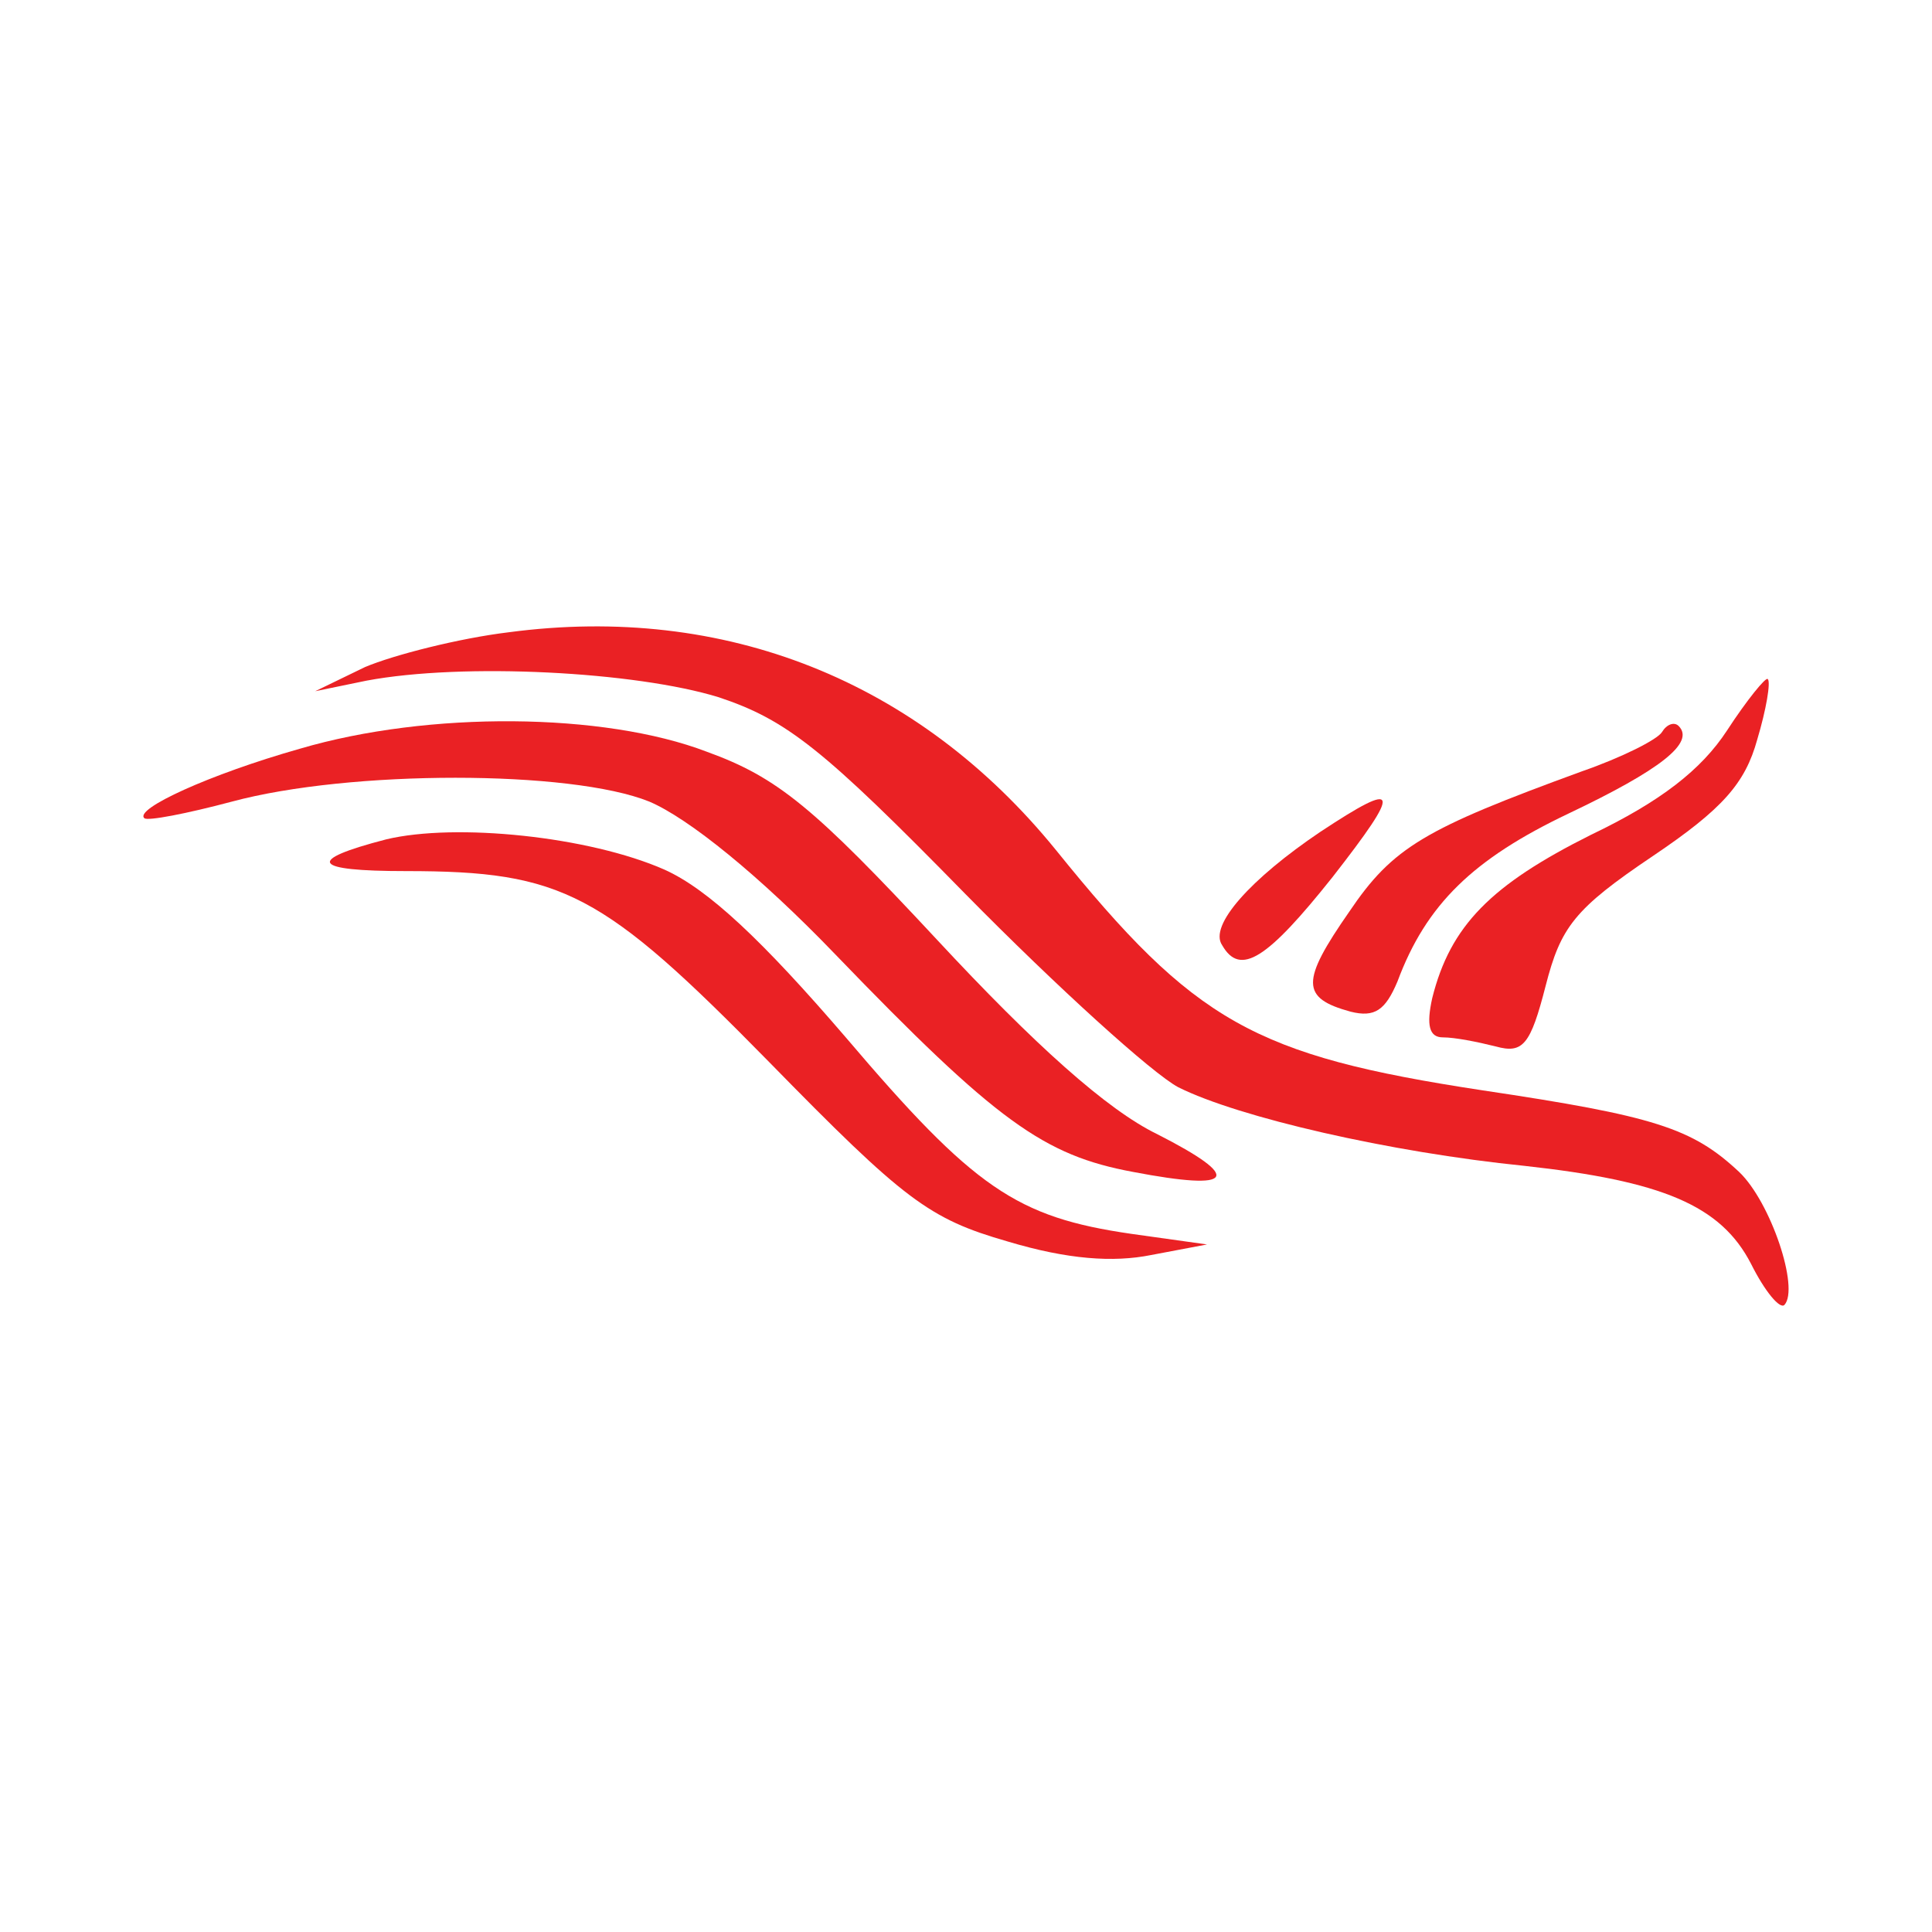 <svg width="512" height="512" viewBox="0 0 512 512" fill="none" xmlns="http://www.w3.org/2000/svg">
<path d="M134.803 167.559C121.583 169.161 104.359 173.567 96.748 176.772L83.528 183.181L97.148 180.377C122.785 175.57 168.451 177.974 190.483 184.783C208.51 190.792 218.123 198.403 255.778 236.859C280.213 261.695 305.45 284.528 312.26 288.133C328.283 296.145 368.341 305.358 403.993 308.964C440.446 312.969 456.068 319.379 464.08 335.001C467.685 342.212 471.691 347.019 472.893 345.817C476.899 341.411 469.288 318.577 460.875 310.566C448.457 298.949 438.443 295.744 392.777 288.934C332.289 279.721 316.666 270.908 279.813 225.242C243.36 180.377 192.086 159.947 134.803 167.559Z" fill="#EA2124"/>
<path d="M457.672 193.596C450.862 204.011 440.046 212.423 421.619 221.236C395.181 234.455 384.365 245.27 379.558 264.498C377.956 271.709 378.757 274.913 382.362 274.913C385.567 274.913 391.576 276.115 396.383 277.317C403.593 279.32 405.596 276.916 409.602 261.294C413.608 245.671 417.213 240.864 438.043 226.844C456.47 214.426 462.479 207.616 465.683 195.999C468.087 187.987 469.288 180.777 468.487 179.976C468.087 179.175 462.879 185.584 457.672 193.596Z" fill="#EA2124"/>
<path d="M79.523 198.405C55.488 205.215 35.459 214.428 38.263 216.832C39.064 217.633 49.479 215.63 61.496 212.425C92.742 204.013 151.227 204.013 172.057 212.425C182.472 216.832 201.299 232.054 221.328 252.884C264.19 297.348 276.608 306.161 300.243 310.568C327.482 315.775 329.485 312.17 306.652 300.553C293.433 294.144 274.205 276.919 248.167 248.878C215.72 214.028 206.106 206.016 187.279 199.206C160.039 188.791 113.572 188.39 79.523 198.405Z" fill="#EA2124"/>
<path d="M440.45 193.998C439.248 196.001 429.634 200.808 419.219 204.413C377.558 219.635 369.146 224.442 357.529 241.667C344.711 260.094 344.711 264.5 357.93 268.105C364.339 269.708 367.143 267.705 370.348 260.094C377.959 239.664 390.377 227.647 415.613 215.629C440.049 204.012 449.262 196.802 444.856 192.395C443.654 191.194 441.651 191.995 440.45 193.998Z" fill="#EA2124"/>
<path d="M349.918 220.436C331.491 232.854 320.275 245.272 323.88 250.48C328.687 258.892 335.897 254.085 353.122 232.454C371.549 208.82 371.148 206.416 349.918 220.436Z" fill="#EA2124"/>
<path d="M102.357 222.437C80.726 228.045 82.729 230.849 107.565 230.849C149.225 230.849 159.641 236.457 203.704 281.322C239.757 318.176 246.166 322.982 266.996 328.991C283.019 333.798 295.037 334.599 305.051 332.596L319.873 329.792L299.844 326.988C269.4 322.582 258.183 314.971 224.134 274.913C202.102 249.276 187.681 235.656 176.064 230.448C156.035 221.636 120.784 218.03 102.357 222.437Z" fill="#EA2124"/>
</svg>
